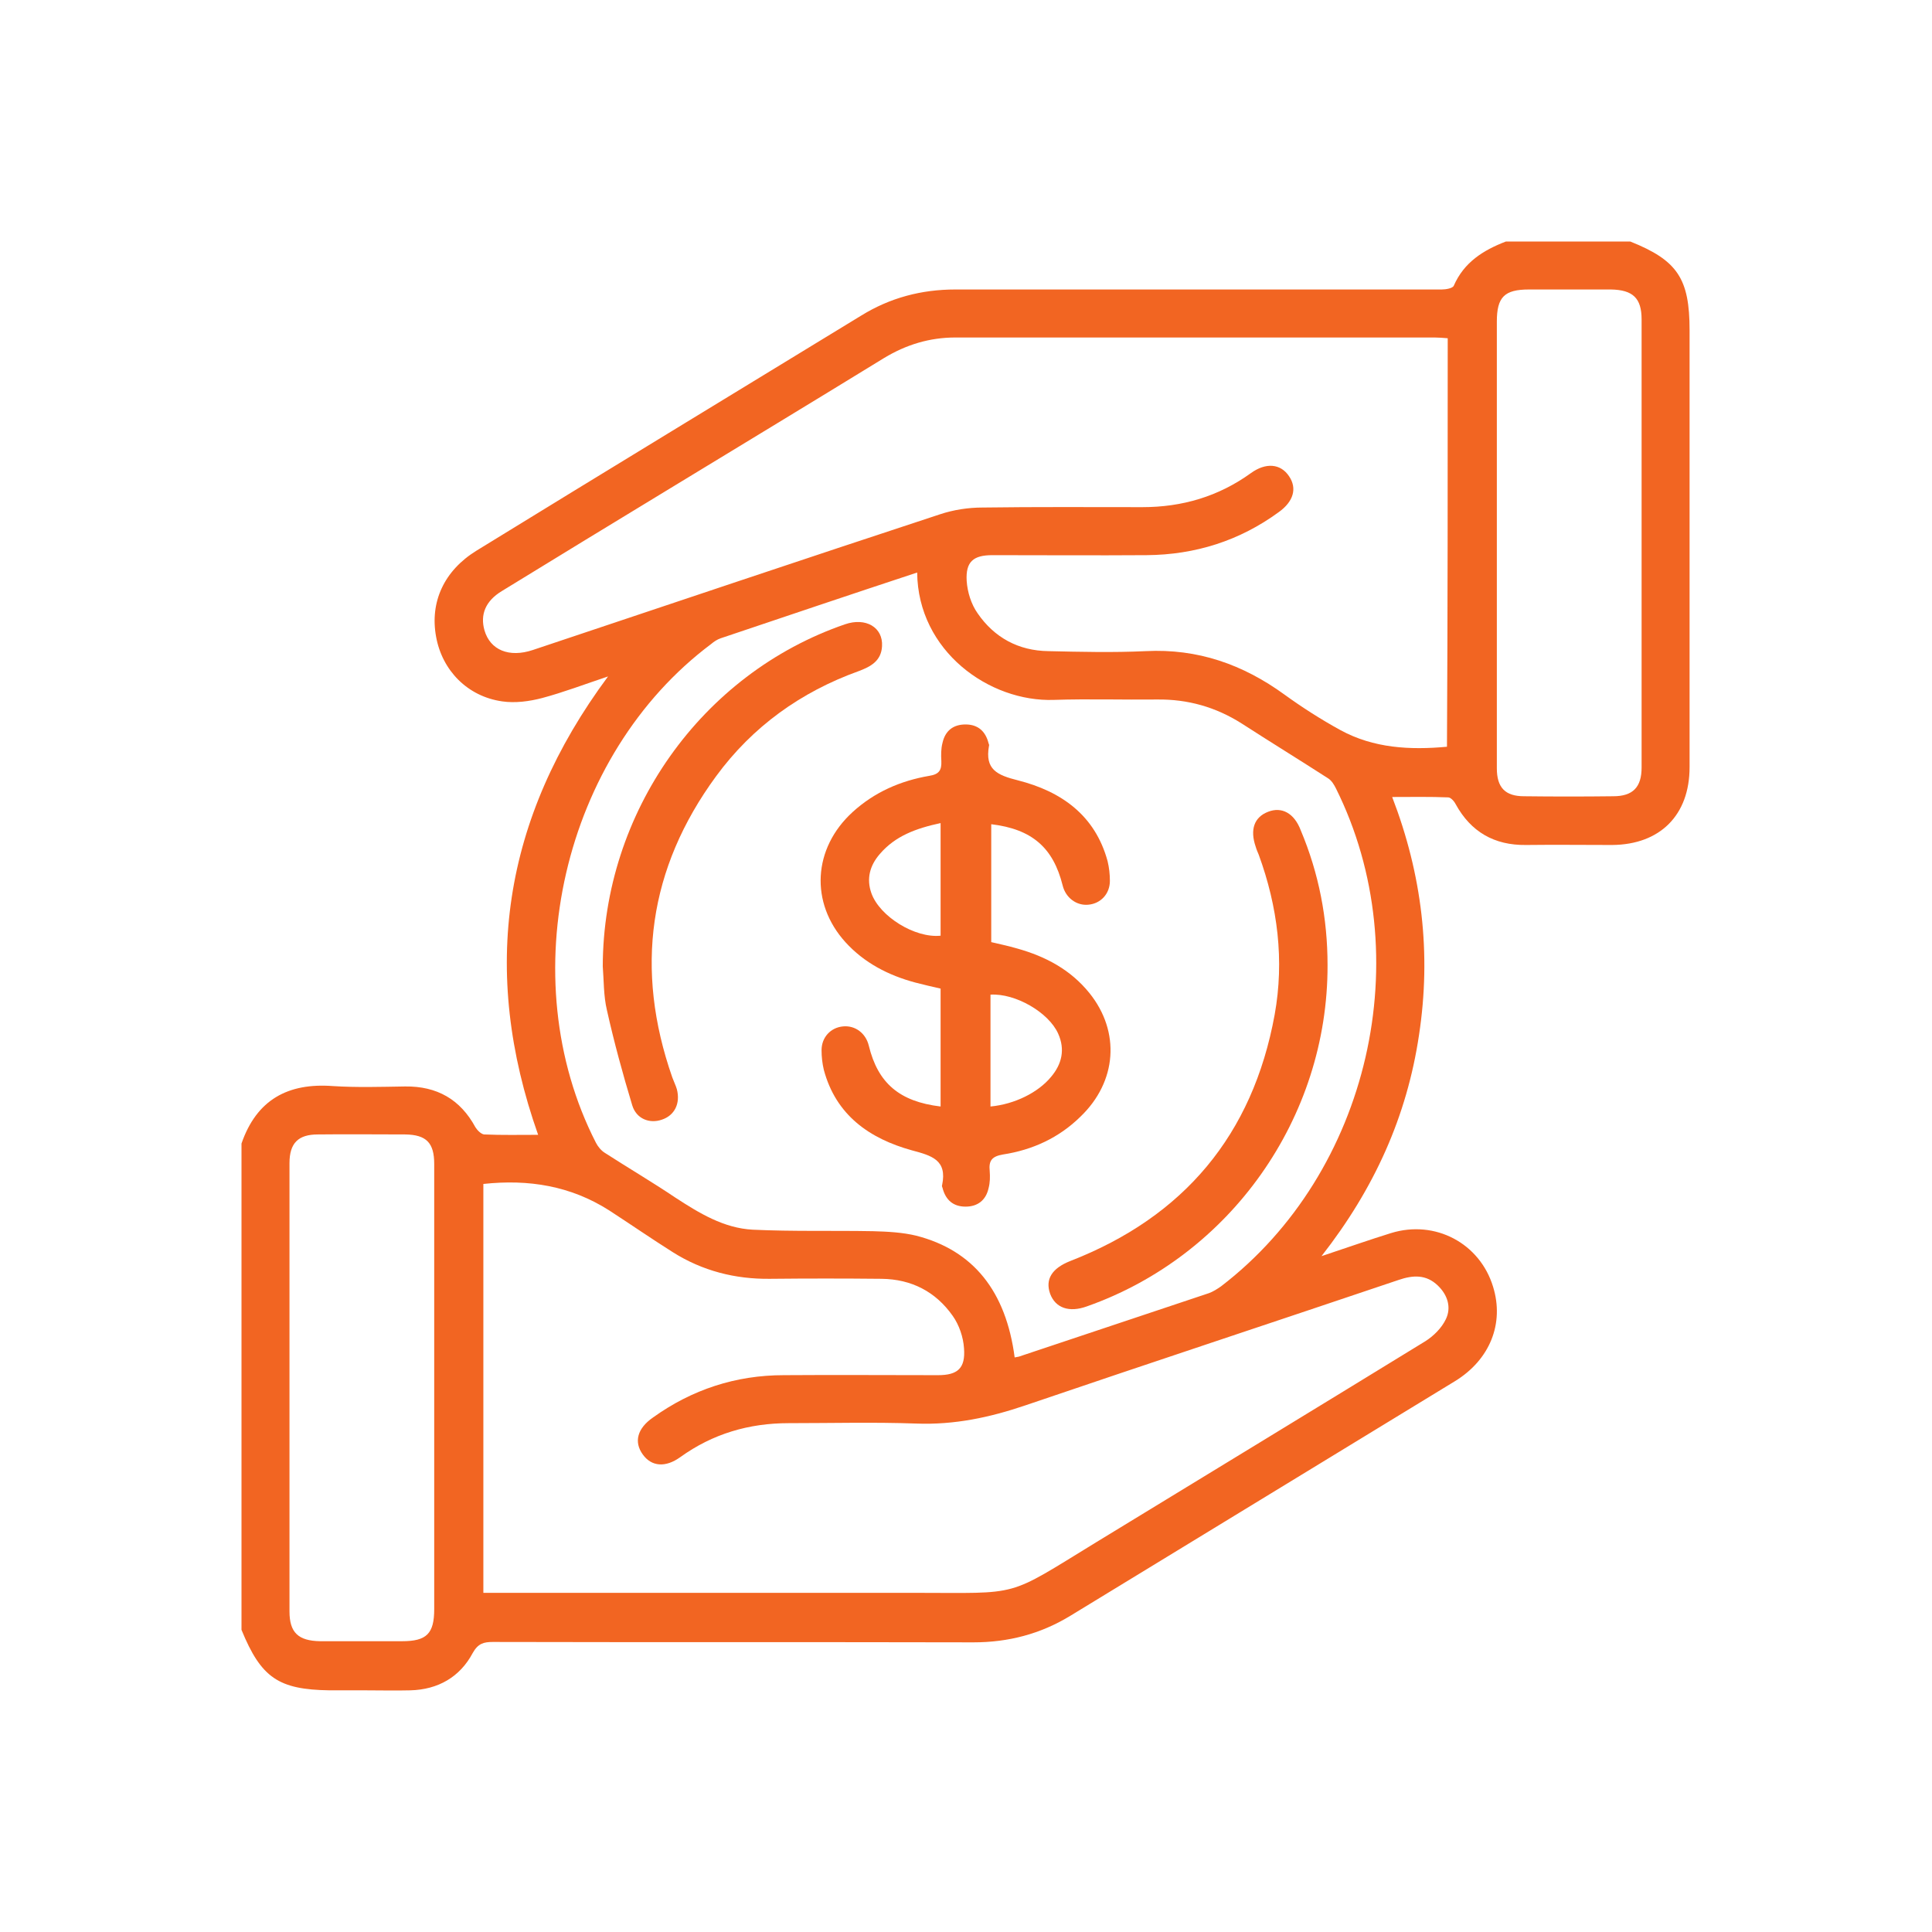 <svg width="80" height="80" viewBox="0 0 80 80" fill="none" xmlns="http://www.w3.org/2000/svg">
<path d="M10 67.489C10 60.777 10 54.064 10 47.351C10.626 45.536 11.925 44.832 13.787 44.972C14.773 45.035 15.774 45.004 16.775 44.988C18.09 44.972 19.06 45.52 19.686 46.678C19.764 46.803 19.921 46.96 20.046 46.975C20.781 47.007 21.517 46.991 22.283 46.991C19.874 40.184 20.812 33.894 25.178 28.01C24.192 28.339 23.332 28.668 22.456 28.902C21.924 29.043 21.329 29.121 20.797 29.043C19.357 28.84 18.309 27.76 18.058 26.367C17.793 24.928 18.387 23.629 19.733 22.8C25.053 19.529 30.358 16.306 35.662 13.067C36.851 12.332 38.15 11.987 39.558 11.987C44.315 11.987 49.088 11.987 53.845 11.987C55.801 11.987 57.741 11.987 59.697 11.987C59.869 11.987 60.151 11.94 60.198 11.831C60.62 10.861 61.418 10.36 62.357 10C64.078 10 65.799 10 67.505 10C69.461 10.782 69.962 11.534 69.962 13.677C69.962 19.701 69.962 25.741 69.962 31.766C69.962 33.753 68.741 34.974 66.754 34.989C65.565 34.989 64.376 34.974 63.186 34.989C61.872 35.005 60.902 34.442 60.276 33.299C60.213 33.174 60.072 33.018 59.963 33.018C59.212 32.986 58.461 33.002 57.647 33.002C58.883 36.21 59.274 39.48 58.758 42.86C58.257 46.224 56.912 49.213 54.721 52.014C55.801 51.654 56.693 51.341 57.6 51.059C59.431 50.496 61.277 51.482 61.825 53.281C62.294 54.799 61.7 56.301 60.245 57.193C54.94 60.432 49.62 63.671 44.315 66.91C43.079 67.662 41.749 68.006 40.309 68.006C33.675 67.99 27.04 68.006 20.406 67.99C20.03 67.99 19.795 68.053 19.576 68.444C19.044 69.445 18.137 69.962 16.994 69.993C16.369 70.009 15.743 69.993 15.117 69.993C14.632 69.993 14.147 69.993 13.646 69.993C11.534 69.962 10.814 69.477 10 67.489ZM37.978 23.707C35.224 24.615 32.533 25.523 29.841 26.43C29.7 26.477 29.559 26.571 29.45 26.665C23.3 31.265 21.172 40.482 24.677 47.32C24.756 47.476 24.896 47.648 25.053 47.742C26.023 48.368 27.009 48.947 27.963 49.589C28.949 50.23 29.966 50.856 31.171 50.919C32.83 50.997 34.489 50.95 36.147 50.981C36.742 50.997 37.368 51.028 37.947 51.169C40.309 51.779 41.655 53.469 42.015 56.208C42.078 56.192 42.125 56.192 42.187 56.176C44.816 55.3 47.429 54.424 50.058 53.547C50.23 53.485 50.402 53.375 50.559 53.266C56.708 48.556 58.774 39.574 55.316 32.642C55.237 32.486 55.143 32.329 55.003 32.235C53.813 31.469 52.593 30.718 51.404 29.951C50.34 29.278 49.182 28.949 47.914 28.965C46.49 28.981 45.066 28.934 43.642 28.981C40.967 29.075 38.009 26.962 37.978 23.707ZM59.947 14.006C59.744 13.99 59.572 13.975 59.4 13.975C52.781 13.975 46.162 13.975 39.558 13.975C38.494 13.975 37.524 14.272 36.617 14.819C33.659 16.635 30.686 18.434 27.729 20.234C25.413 21.642 23.097 23.05 20.781 24.474C20.108 24.881 19.874 25.444 20.061 26.101C20.296 26.915 21.078 27.244 22.064 26.915C27.682 25.037 33.299 23.144 38.917 21.298C39.48 21.11 40.09 21.016 40.685 21.016C42.891 20.985 45.098 21 47.304 21C48.947 21 50.449 20.562 51.795 19.592C52.421 19.138 53.031 19.201 53.375 19.717C53.719 20.218 53.563 20.766 52.953 21.204C51.325 22.393 49.495 22.972 47.476 22.988C45.348 23.003 43.22 22.988 41.092 22.988C40.309 22.988 39.981 23.253 40.028 24.052C40.059 24.521 40.216 25.022 40.482 25.397C41.17 26.399 42.172 26.946 43.408 26.962C44.753 26.993 46.099 27.025 47.445 26.962C49.589 26.852 51.466 27.51 53.188 28.762C53.923 29.294 54.705 29.794 55.503 30.232C56.88 30.983 58.383 31.062 59.916 30.921C59.947 25.256 59.947 19.639 59.947 14.006ZM20.015 65.956C20.28 65.956 20.5 65.956 20.734 65.956C26.446 65.956 32.173 65.956 37.884 65.956C42.328 65.956 41.608 66.175 45.395 63.859C49.933 61.09 54.486 58.32 59.024 55.535C59.368 55.316 59.697 54.987 59.869 54.627C60.104 54.142 59.947 53.626 59.54 53.234C59.055 52.765 58.508 52.796 57.913 53C52.765 54.737 47.601 56.442 42.453 58.195C40.982 58.695 39.511 59.008 37.931 58.946C36.178 58.883 34.426 58.93 32.658 58.93C31.015 58.93 29.513 59.368 28.167 60.338C27.557 60.777 26.978 60.73 26.618 60.229C26.242 59.712 26.383 59.149 27.04 58.695C28.652 57.538 30.467 56.943 32.454 56.943C34.582 56.927 36.711 56.943 38.839 56.943C39.652 56.943 39.981 56.661 39.918 55.832C39.887 55.362 39.715 54.862 39.449 54.486C38.745 53.485 37.743 52.968 36.507 52.953C34.958 52.937 33.425 52.937 31.875 52.953C30.436 52.968 29.09 52.624 27.87 51.857C26.978 51.294 26.117 50.7 25.225 50.12C23.629 49.103 21.892 48.822 20.015 49.025C20.015 54.674 20.015 60.276 20.015 65.956ZM61.981 22.44C61.981 25.569 61.981 28.683 61.981 31.813C61.981 32.611 62.326 32.971 63.108 32.971C64.344 32.986 65.565 32.986 66.801 32.971C67.615 32.971 67.975 32.595 67.975 31.782C67.975 25.601 67.975 19.404 67.975 13.223C67.975 12.347 67.615 12.003 66.707 11.987C65.58 11.987 64.438 11.987 63.312 11.987C62.294 11.987 61.981 12.3 61.981 13.317C61.981 16.353 61.981 19.389 61.981 22.44ZM17.98 57.506C17.98 54.408 17.98 51.294 17.98 48.196C17.98 47.32 17.652 46.991 16.791 46.975C15.586 46.975 14.366 46.96 13.161 46.975C12.347 46.975 11.987 47.335 11.987 48.165C11.987 54.345 11.987 60.542 11.987 66.723C11.987 67.599 12.347 67.943 13.255 67.959C14.381 67.959 15.524 67.959 16.65 67.959C17.667 67.959 17.98 67.646 17.98 66.629C17.98 63.593 17.98 60.542 17.98 57.506Z" fill="#F26522"/>
<path d="M38.948 45.818C38.948 44.19 38.948 42.594 38.948 40.936C38.604 40.858 38.26 40.779 37.9 40.685C36.789 40.388 35.787 39.872 35.005 39.011C33.534 37.384 33.659 35.13 35.302 33.628C36.21 32.799 37.289 32.33 38.479 32.126C38.886 32.063 38.995 31.891 38.979 31.516C38.964 31.265 38.964 31 39.026 30.765C39.136 30.264 39.465 29.998 39.981 29.998C40.497 29.998 40.81 30.28 40.935 30.78C40.951 30.812 40.967 30.859 40.951 30.89C40.779 31.86 41.28 32.095 42.156 32.314C43.94 32.768 45.348 33.754 45.864 35.663C45.927 35.928 45.958 36.194 45.958 36.476C45.958 37.008 45.583 37.415 45.066 37.462C44.581 37.509 44.127 37.18 44.002 36.664C43.611 35.099 42.735 34.332 41.045 34.129C41.045 35.741 41.045 37.337 41.045 39.011C41.373 39.089 41.749 39.168 42.125 39.277C43.298 39.606 44.331 40.153 45.113 41.123C46.396 42.72 46.256 44.785 44.738 46.24C43.846 47.117 42.751 47.617 41.53 47.805C41.076 47.883 40.935 48.055 40.982 48.493C40.998 48.728 40.998 48.963 40.935 49.198C40.826 49.698 40.482 49.964 39.981 49.964C39.465 49.964 39.152 49.683 39.026 49.182C39.011 49.151 38.995 49.104 39.011 49.072C39.23 48.024 38.573 47.852 37.759 47.633C36.006 47.148 34.614 46.178 34.113 44.3C34.05 44.034 34.019 43.768 34.019 43.486C34.019 42.954 34.395 42.547 34.911 42.501C35.412 42.454 35.85 42.782 35.975 43.298C36.351 44.848 37.242 45.614 38.948 45.818ZM41.014 45.818C42.015 45.724 42.985 45.239 43.517 44.597C43.971 44.065 44.112 43.455 43.815 42.798C43.423 41.922 42.046 41.123 41.014 41.186C41.014 42.704 41.014 44.237 41.014 45.818ZM38.948 34.082C37.931 34.301 37.07 34.614 36.429 35.365C36.022 35.835 35.866 36.382 36.085 36.992C36.429 37.947 37.884 38.855 38.948 38.745C38.948 37.212 38.948 35.694 38.948 34.082Z" fill="#F26522"/>
<path d="M54.971 39.965C54.987 46.287 50.95 51.998 45.004 54.095C44.268 54.361 43.705 54.158 43.486 53.579C43.267 52.968 43.564 52.515 44.315 52.217C49.025 50.386 51.873 46.991 52.781 42.015C53.187 39.762 52.906 37.54 52.123 35.396C52.077 35.287 52.029 35.177 51.998 35.068C51.748 34.348 51.936 33.831 52.515 33.612C53.078 33.393 53.594 33.675 53.86 34.379C54.611 36.163 54.971 38.025 54.971 39.965Z" fill="#F26522"/>
<path d="M24.959 40.012C24.975 33.659 29.027 27.901 34.989 25.851C35.85 25.554 36.57 25.976 36.523 26.759C36.491 27.369 36.053 27.604 35.553 27.791C33.158 28.652 31.156 30.091 29.653 32.141C26.852 35.959 26.273 40.137 27.838 44.612C27.901 44.785 27.979 44.941 28.026 45.097C28.183 45.692 27.932 46.193 27.4 46.365C26.899 46.537 26.352 46.334 26.18 45.77C25.788 44.472 25.428 43.157 25.131 41.827C24.99 41.233 25.006 40.607 24.959 40.012Z" fill="#F26522"/>
</svg>

